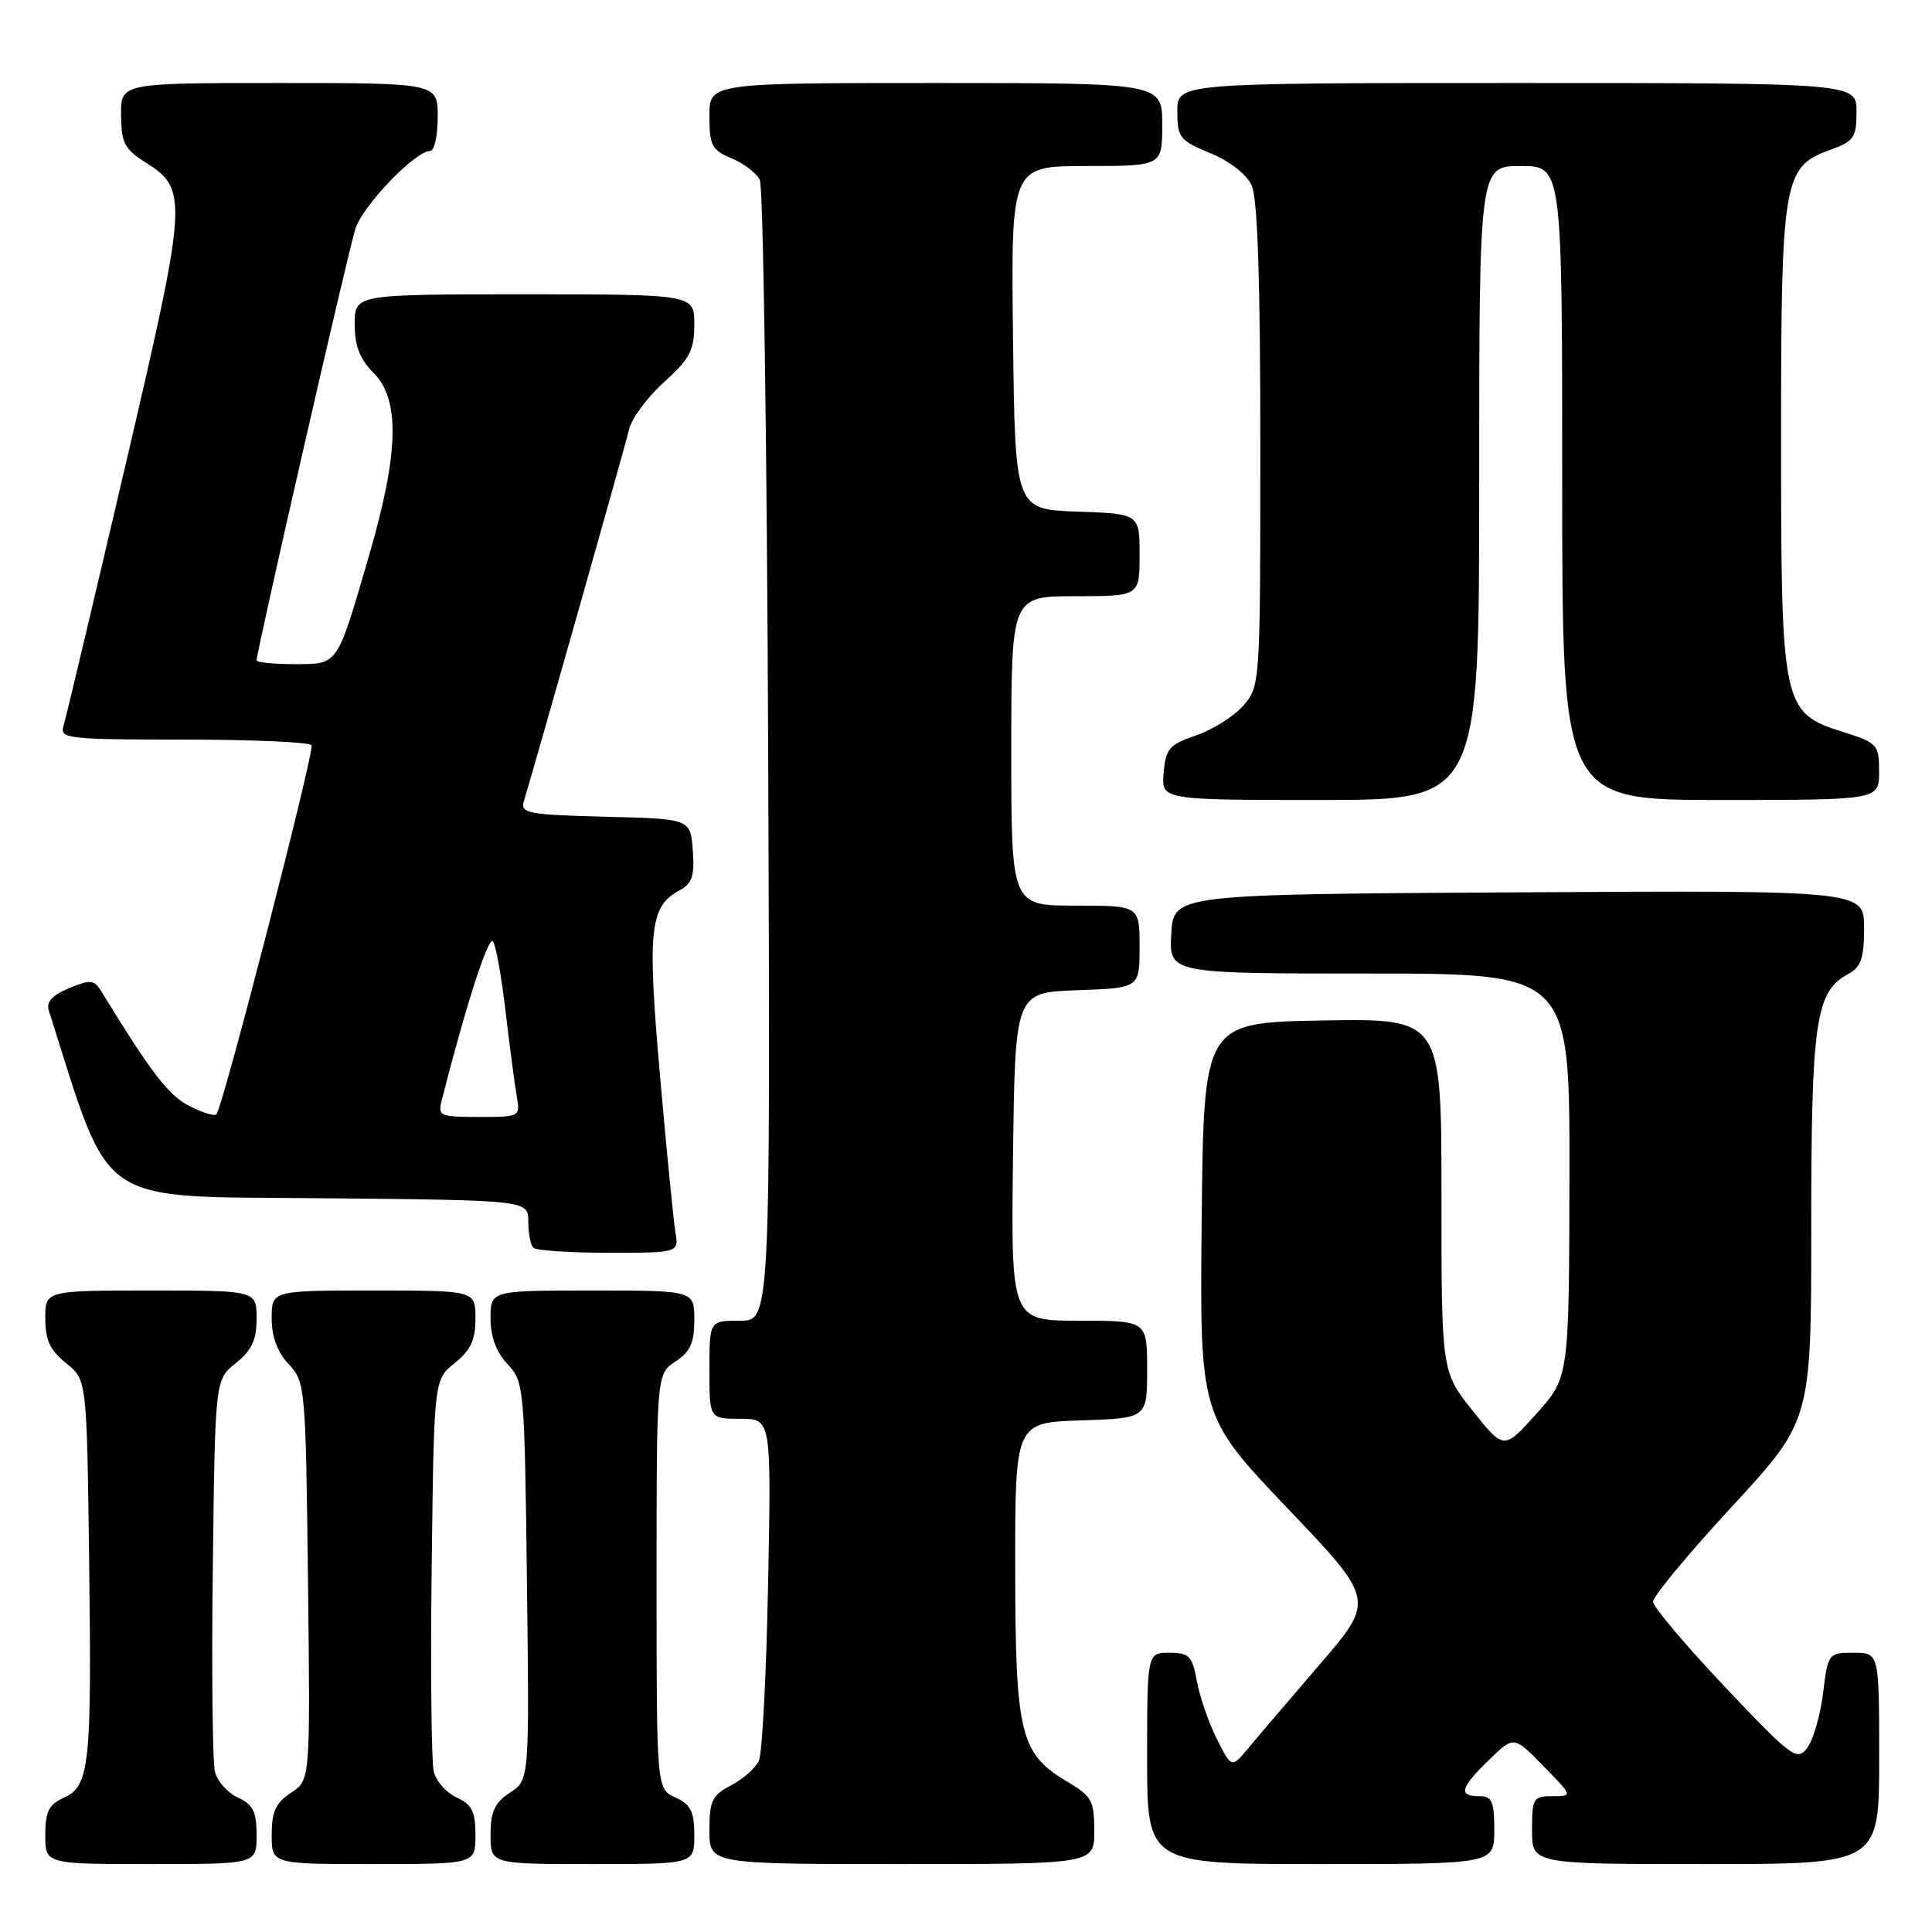 <?xml version="1.0" encoding="UTF-8" standalone="no"?>
<!DOCTYPE svg PUBLIC "-//W3C//DTD SVG 1.1//EN" "http://www.w3.org/Graphics/SVG/1.1/DTD/svg11.dtd" >
<svg xmlns="http://www.w3.org/2000/svg" xmlns:xlink="http://www.w3.org/1999/xlink" version="1.1" viewBox="0 0 256 256">
 <g >
 <path fill="currentColor"
d=" M 34.00 243.16 C 34.00 240.05 33.53 239.11 31.53 238.19 C 30.17 237.57 28.79 236.03 28.48 234.76 C 28.16 233.49 28.03 221.29 28.20 207.63 C 28.50 182.81 28.50 182.81 31.25 180.62 C 33.36 178.93 34.00 177.56 34.00 174.71 C 34.00 171.00 34.00 171.00 20.00 171.00 C 6.00 171.00 6.00 171.00 6.00 174.71 C 6.00 177.56 6.64 178.93 8.75 180.62 C 11.50 182.81 11.50 182.81 11.81 206.65 C 12.16 234.02 11.88 236.64 8.45 238.21 C 6.47 239.11 6.00 240.06 6.00 243.16 C 6.00 247.00 6.00 247.00 20.00 247.00 C 34.00 247.00 34.00 247.00 34.00 243.16 Z  M 63.00 243.16 C 63.00 240.05 62.53 239.11 60.53 238.19 C 59.17 237.57 57.79 236.03 57.48 234.76 C 57.16 233.49 57.03 221.29 57.20 207.63 C 57.50 182.81 57.50 182.81 60.25 180.62 C 62.36 178.93 63.00 177.56 63.00 174.71 C 63.00 171.00 63.00 171.00 49.50 171.00 C 36.00 171.00 36.00 171.00 36.00 174.69 C 36.00 177.13 36.76 179.18 38.25 180.76 C 40.45 183.10 40.51 183.77 40.81 209.52 C 41.12 235.88 41.12 235.88 38.56 237.55 C 36.54 238.88 36.00 240.05 36.00 243.12 C 36.00 247.00 36.00 247.00 49.50 247.00 C 63.00 247.00 63.00 247.00 63.00 243.16 Z  M 92.00 243.16 C 92.00 240.04 91.53 239.11 89.50 238.18 C 87.00 237.04 87.00 237.04 87.00 209.54 C 87.00 182.05 87.00 182.05 89.50 180.41 C 91.46 179.13 92.00 177.93 92.00 174.88 C 92.00 171.00 92.00 171.00 78.50 171.00 C 65.00 171.00 65.00 171.00 65.00 174.69 C 65.00 177.13 65.76 179.18 67.25 180.76 C 69.45 183.10 69.51 183.78 69.82 209.51 C 70.15 235.86 70.15 235.86 67.57 237.54 C 65.54 238.88 65.00 240.05 65.00 243.12 C 65.00 247.00 65.00 247.00 78.50 247.00 C 92.00 247.00 92.00 247.00 92.00 243.16 Z  M 145.00 242.60 C 145.00 238.64 144.65 237.99 141.56 236.17 C 135.17 232.40 134.55 229.92 134.52 208.00 C 134.50 188.50 134.50 188.50 143.25 188.21 C 152.00 187.92 152.00 187.92 152.00 181.46 C 152.00 175.00 152.00 175.00 142.98 175.00 C 133.96 175.00 133.96 175.00 134.23 153.25 C 134.50 131.50 134.50 131.50 142.75 131.21 C 151.00 130.92 151.00 130.92 151.00 125.46 C 151.00 120.00 151.00 120.00 142.50 120.00 C 134.00 120.00 134.00 120.00 134.00 99.50 C 134.00 79.00 134.00 79.00 142.50 79.00 C 151.00 79.00 151.00 79.00 151.00 73.54 C 151.00 68.08 151.00 68.08 142.75 67.79 C 134.50 67.50 134.50 67.50 134.23 44.75 C 133.96 22.00 133.96 22.00 143.98 22.00 C 154.00 22.00 154.00 22.00 154.00 16.50 C 154.00 11.00 154.00 11.00 124.00 11.00 C 94.00 11.00 94.00 11.00 94.00 15.38 C 94.00 19.28 94.32 19.89 96.93 20.97 C 98.54 21.64 100.23 22.93 100.68 23.84 C 101.13 24.75 101.63 59.14 101.79 100.25 C 102.08 175.00 102.08 175.00 98.04 175.00 C 94.00 175.00 94.00 175.00 94.00 181.50 C 94.00 188.00 94.00 188.00 98.10 188.00 C 102.20 188.00 102.20 188.00 101.78 209.75 C 101.55 221.71 101.00 232.30 100.56 233.29 C 100.12 234.27 98.46 235.74 96.88 236.56 C 94.36 237.87 94.00 238.61 94.00 242.53 C 94.00 247.00 94.00 247.00 119.50 247.00 C 145.00 247.00 145.00 247.00 145.00 242.60 Z  M 198.00 242.50 C 198.00 238.67 197.70 238.00 196.00 238.00 C 193.19 238.00 193.50 236.88 197.30 233.20 C 200.59 230.00 200.59 230.00 204.50 234.00 C 208.41 238.00 208.41 238.00 205.70 238.00 C 203.17 238.00 203.00 238.28 203.00 242.50 C 203.00 247.00 203.00 247.00 226.00 247.00 C 249.00 247.00 249.00 247.00 249.00 233.00 C 249.00 219.00 249.00 219.00 245.62 219.00 C 242.27 219.00 242.22 219.06 241.56 224.39 C 241.19 227.35 240.24 230.61 239.45 231.64 C 238.10 233.38 237.41 232.87 228.54 223.50 C 223.34 218.00 219.06 212.93 219.04 212.24 C 219.02 211.55 223.72 205.87 229.50 199.62 C 240.00 188.24 240.00 188.24 240.00 162.59 C 240.00 135.25 240.57 131.37 244.92 129.05 C 246.60 128.14 247.00 126.97 247.00 122.95 C 247.00 117.98 247.00 117.98 201.25 118.24 C 155.50 118.50 155.50 118.50 155.20 123.75 C 154.90 129.00 154.90 129.00 181.45 129.00 C 208.00 129.00 208.00 129.00 207.96 155.75 C 207.91 182.50 207.91 182.50 203.59 187.32 C 199.28 192.13 199.28 192.13 195.14 186.94 C 191.00 181.74 191.00 181.74 191.00 158.34 C 191.00 134.95 191.00 134.95 175.25 135.22 C 159.50 135.50 159.50 135.50 159.23 161.57 C 158.97 187.64 158.97 187.64 170.58 199.83 C 182.20 212.02 182.20 212.02 174.85 220.57 C 170.81 225.27 166.53 230.28 165.35 231.71 C 163.19 234.29 163.19 234.29 161.23 230.40 C 160.15 228.25 158.96 224.81 158.59 222.75 C 157.98 219.42 157.58 219.00 154.95 219.00 C 152.00 219.00 152.00 219.00 152.00 233.00 C 152.00 247.00 152.00 247.00 175.00 247.00 C 198.00 247.00 198.00 247.00 198.00 242.50 Z  M 89.49 163.25 C 89.24 161.74 88.32 152.39 87.45 142.48 C 85.76 123.25 86.09 120.09 90.01 118.00 C 91.72 117.08 92.05 116.10 91.80 112.69 C 91.50 108.50 91.50 108.50 80.19 108.22 C 70.05 107.96 68.94 107.76 69.40 106.22 C 71.50 99.17 82.88 58.97 83.36 56.88 C 83.70 55.44 85.78 52.62 87.99 50.63 C 91.40 47.55 92.00 46.41 92.00 43.00 C 92.00 39.00 92.00 39.00 69.50 39.00 C 47.00 39.00 47.00 39.00 47.00 42.95 C 47.00 45.84 47.68 47.59 49.50 49.41 C 53.04 52.95 52.86 60.08 48.86 73.76 C 44.59 88.39 44.86 88.00 38.96 88.00 C 36.23 88.00 34.00 87.77 34.00 87.50 C 34.00 86.32 46.15 33.22 47.09 30.32 C 48.09 27.21 55.02 20.00 57.00 20.00 C 57.55 20.00 58.00 17.98 58.00 15.50 C 58.00 11.00 58.00 11.00 37.00 11.00 C 16.00 11.00 16.00 11.00 16.04 15.25 C 16.07 18.92 16.51 19.77 19.25 21.50 C 24.97 25.10 24.89 26.27 16.54 62.00 C 12.36 79.88 8.70 95.29 8.40 96.25 C 7.91 97.87 9.11 98.00 24.37 98.00 C 33.45 98.00 41.06 98.34 41.28 98.75 C 41.70 99.54 29.51 146.82 28.67 147.66 C 28.41 147.93 26.77 147.41 25.03 146.52 C 22.31 145.11 19.99 142.09 13.43 131.36 C 12.47 129.81 11.99 129.76 9.15 130.94 C 6.93 131.86 6.11 132.76 6.46 133.88 C 14.83 160.22 12.32 158.48 42.34 158.77 C 70.00 159.03 70.00 159.03 70.00 161.85 C 70.00 163.40 70.30 164.97 70.67 165.33 C 71.03 165.70 75.52 166.00 80.64 166.00 C 89.95 166.00 89.95 166.00 89.49 163.25 Z  M 196.00 64.00 C 196.00 22.00 196.00 22.00 201.50 22.00 C 207.00 22.00 207.00 22.00 207.00 64.00 C 207.00 106.00 207.00 106.00 228.00 106.00 C 249.00 106.00 249.00 106.00 248.99 102.25 C 248.99 98.66 248.79 98.44 244.24 97.00 C 236.15 94.44 236.00 93.73 236.00 58.22 C 236.00 23.87 236.29 22.11 242.41 19.90 C 245.67 18.72 246.00 18.25 246.00 14.80 C 246.00 11.00 246.00 11.00 201.00 11.00 C 156.00 11.00 156.00 11.00 156.00 14.75 C 156.01 18.23 156.32 18.63 160.36 20.29 C 162.96 21.36 165.18 23.09 165.86 24.59 C 166.64 26.30 167.00 37.21 167.00 58.99 C 167.00 90.63 166.98 90.91 164.75 93.49 C 163.51 94.91 160.70 96.69 158.50 97.44 C 154.94 98.65 154.47 99.19 154.19 102.40 C 153.88 106.00 153.88 106.00 174.94 106.00 C 196.00 106.00 196.00 106.00 196.00 64.00 Z  M 58.54 145.75 C 61.80 132.97 64.77 123.82 65.34 124.74 C 65.73 125.36 66.48 129.62 67.01 134.19 C 67.55 138.76 68.21 143.74 68.47 145.25 C 68.95 147.97 68.90 148.00 63.46 148.00 C 58.25 148.00 57.99 147.88 58.54 145.75 Z "/>
</g>
</svg>